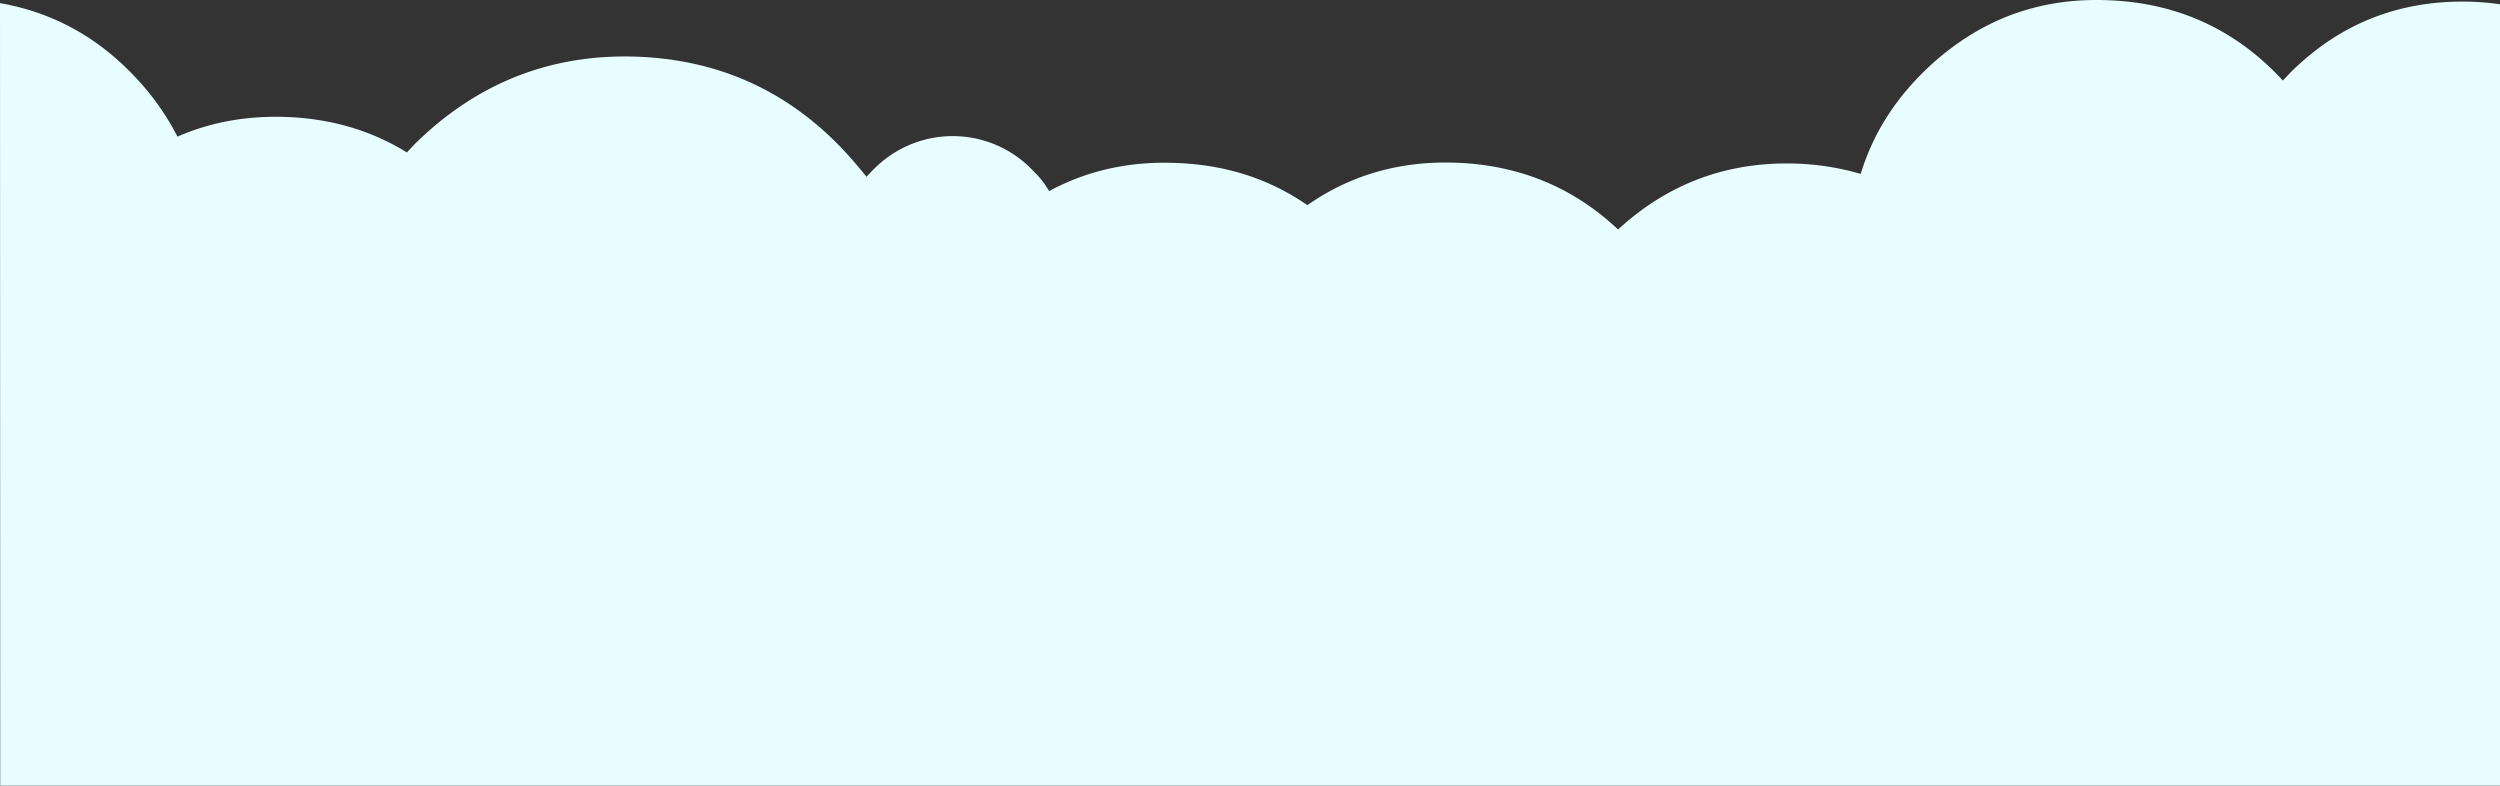 <svg xmlns="http://www.w3.org/2000/svg" width="1080" height="339.346" viewBox="0 0 1080 339.346"><rect x="0" y="0" width="1080" height="339.346" fill="#333333" stroke="none"/><g transform="translate(0 0)"><g transform="translate(0 0)"><path d="M1080,802.839a111.741,111.741,0,0,0-16.2-1.157q-39.246,0-68.078,24.879-3.182,2.7-6.268,5.786l-3.279,3.471a3.164,3.164,0,0,0-.386-.482q-30.279-32.5-74.925-34.232-34.136-1.447-61.232,16.007a113.771,113.771,0,0,0-15.911,12.343q-21.889,20.25-29.893,46.671a111.887,111.887,0,0,0-27.386-4.436q-44.646-1.639-77.336,28.35l-.1.1q-28.832-27.193-69.525-28.832-36.45-1.446-64.7,18.321-24.589-17.068-56.6-18.225Q478,870.146,453.214,883.55a36.551,36.551,0,0,0-6.364-8.2,47.772,47.772,0,0,0-67.886-2.7,63.807,63.807,0,0,0-4.629,4.725q-4.243-5.3-8.968-10.511-36.354-39.246-89.775-41.368-53.518-2.025-92.861,34.329-3.664,3.375-6.943,7.039-22.854-14.175-51.879-15.332-25.65-.964-47.25,8.486a109.963,109.963,0,0,0-17.55-24.975Q34.425,808.336,0,802.357l.1,337.982H1080Z" transform="translate(0 -800.993)" fill="#e7fdff"/></g></g></svg>